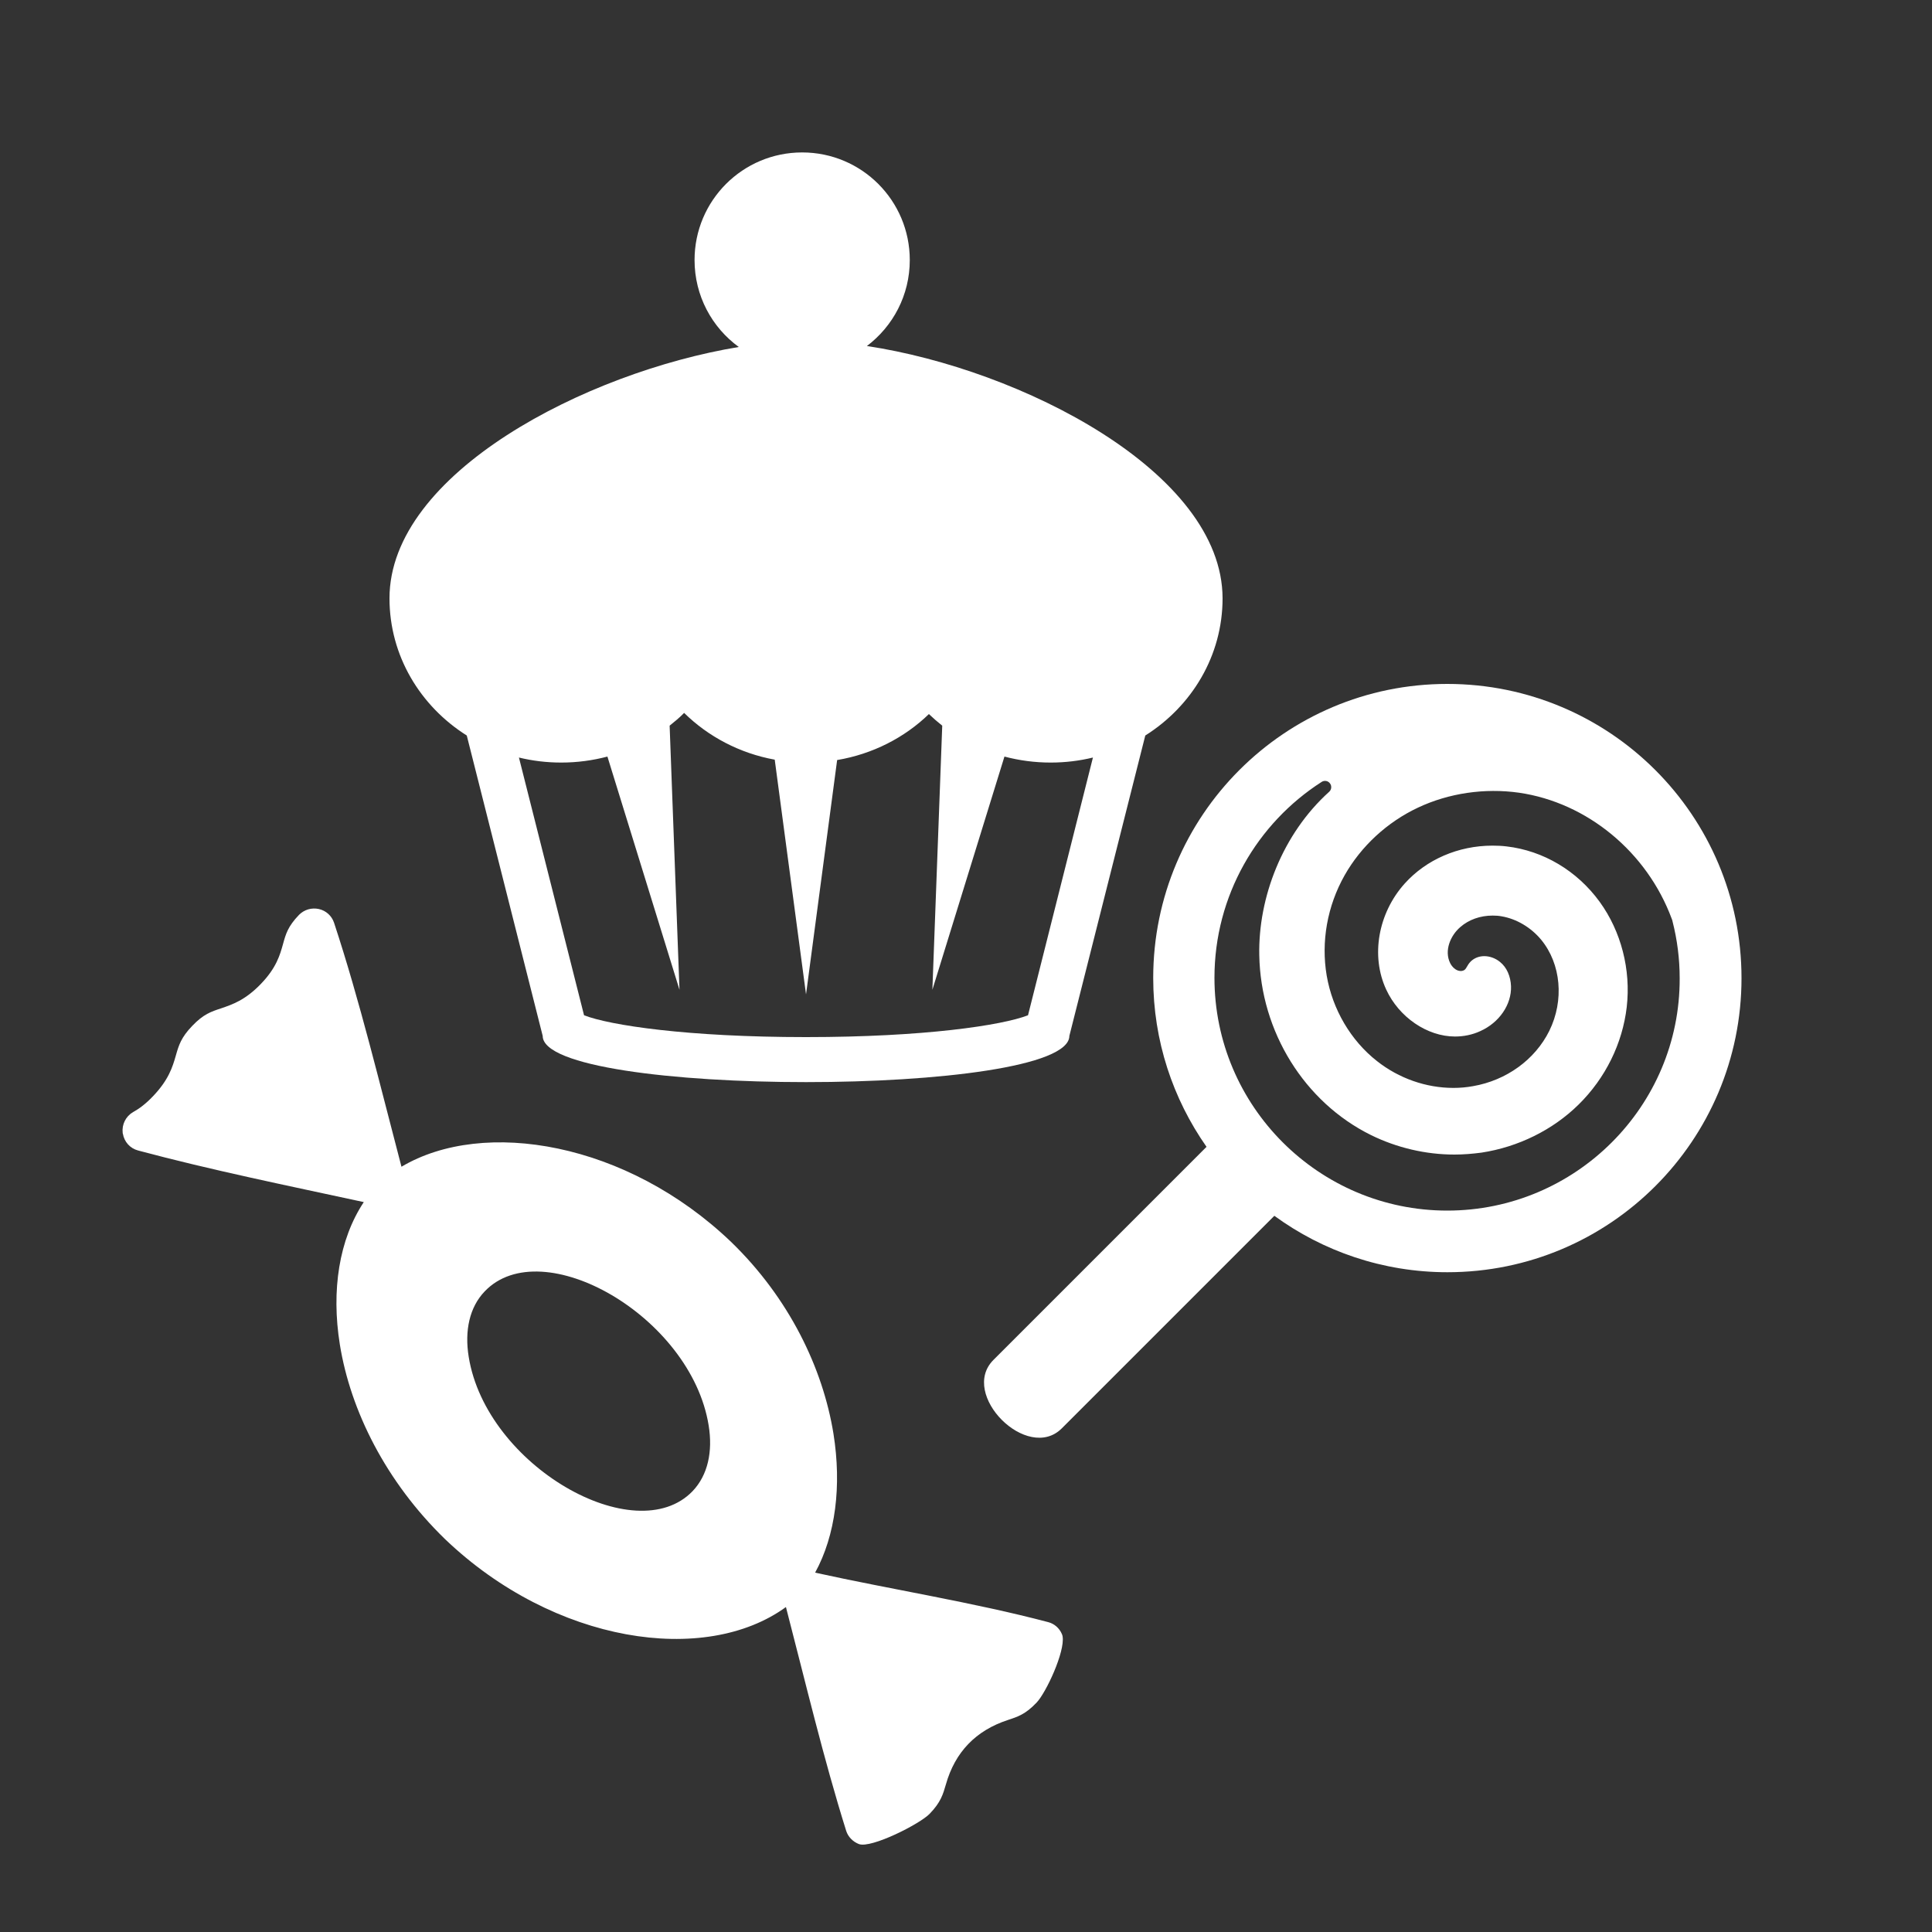 <?xml version="1.0" encoding="UTF-8"?> <svg xmlns="http://www.w3.org/2000/svg" xmlns:xlink="http://www.w3.org/1999/xlink" version="1.1" id="Layer_1" x="0px" y="0px" viewBox="0 0 1000 1000" style="enable-background:new 0 0 1000 1000;" xml:space="preserve"><rect x="0" y="0" width="1000" height="1000" fill="#333333" stroke="none"/> <path style="fill:#FFFFFF;" d="M749.1,354c-84.1,0-152.2,68.2-152.2,152.2c0,32.5,10.2,62.6,27.6,87.4L514.2,703.9 c-17.8,17.8,17.6,53.2,35.4,35.4l110-110c25.1,18.3,56.1,29.2,89.6,29.2c84.1,0,152.2-68.2,152.2-152.2 C901.4,422.1,833.2,354,749.1,354z M749.1,626.6c-66.4,0-120.5-54-120.5-120.5c0-42.5,22.1-80,55.5-101.4c1.4-0.9,3.3-0.6,4.3,0.8 c1,1.3,0.8,3.2-0.4,4.3c-24.3,21.9-36.8,54.9-36.2,84.6c0.7,39.6,23.4,76.1,57.8,93.1c13.4,6.6,28.4,10.1,43.2,10.1 c4.7,0,9.4-0.4,14-1c19-2.9,36.9-11.7,50.3-24.9c13.9-13.7,22.7-31.6,24.9-50.5c2.2-19.3-2.9-39.1-14-54.4 c-11.7-16.1-29.2-26.5-48.2-28.7c-2.4-0.3-4.9-0.4-7.3-0.4c-17.7,0-34.3,7.2-45.5,19.7c-13.7,15.3-17.6,37.4-9.5,54.8 c6.6,14.3,21.2,24.3,35.6,24.3c4.5,0,9-0.9,13.1-2.8c9.8-4.4,16.2-13.7,15.9-23.2c-0.2-5.2-2.2-9.8-5.7-12.6c-2.3-1.9-5.3-3-8.1-3 c-2.7,0-5.1,0.9-7,2.7c-1,1-1.6,2-2.1,2.9c-0.3,0.5-0.6,1-0.8,1.2c-0.6,0.6-1.4,0.9-2.4,0.9c0,0,0,0,0,0c-2.6-0.1-4.5-2.3-5.4-4.1 c-3.2-6.5,0.2-14.3,5.2-18.6c4.4-3.9,10.4-6,16.8-6c1.6,0,3.2,0.1,4.7,0.4c7.6,1.3,15.1,5.7,20.4,12.1c10.3,12.5,12,31.4,4.2,47.2 c-7.4,14.9-22.2,25.6-39.5,28.6c-3.3,0.6-6.7,0.9-10.1,0.9c-14.1,0-28.2-4.9-39.6-13.9c-13.5-10.6-23-26.7-26-44.2 c-3-17.6,0.3-36.1,9.3-52c8.5-15,22-27.5,38-35c15.9-7.5,34.5-10.2,52.2-7.7c35.3,5.1,66.3,30.7,79.1,65.3c0.2,0.4,0.3,0.8,0.4,1.3 c2.4,9.4,3.7,19.3,3.7,29.5C869.6,572.6,815.5,626.6,749.1,626.6z"></path> <path style="fill:#FFFFFF;" d="M444.6,954.5c6.4,2.3,31.5-10.4,36.6-15.7c5.8-6,6.9-10.1,8.4-15.2c4.7-16.7,15.5-27.9,32-33.3 c5.1-1.7,9.1-2.9,14.9-9c4.9-5.1,14.8-26.3,13.5-34.3c-0.1-0.5-0.2-0.9-0.4-1.3c-1.3-3-3.9-5.3-7.1-6.1 c-38.6-10.2-80.6-16.8-120.6-25.6c10.6-19.3,13.8-44.9,9.5-71.9c-5.5-34-23-70.3-53-99.3c-53.9-51.6-128-64.2-170.6-38.9 c-11.2-42.6-21.6-86-34.9-126.3c-1.2-3.6-4.2-6.3-7.9-7.1c-3.7-0.8-7.5,0.3-10.2,3c0,0,0,0,0,0c-5.8,6-6.9,10-8.3,15.1 c-1.6,5.7-3.4,12.3-11.5,20.7c-8.1,8.4-14.7,10.6-20.5,12.6c-5.2,1.7-9.2,3-15,9.1c-5.8,6-7,10.1-8.5,15.4 c-1.7,5.9-3.7,12.5-11.8,21c-3.8,4-7.2,6.5-10.3,8.2c-3.8,2.2-5.9,6.4-5.4,10.8c0,0.1,0,0.2,0.1,0.4c0.7,4.2,3.7,7.6,7.9,8.7 c37.7,10.1,77.5,18.2,116.8,26.7c-12.8,19.3-16.9,45.7-12.4,73.7c5.5,34.2,23.8,71,54.5,100.8c56.5,54,134.6,65.5,176.4,35.1 c10.1,38.9,19.5,78.6,31.2,115.9C439,950.8,441.5,953.3,444.6,954.5z M366.8,737.8c2.2,13.5-0.4,25.7-8.3,34 c-29.6,30.8-106.8-13-115.9-69.5c-2.2-13.5,0.4-25.7,8.3-33.9C280.5,637.4,357.7,681.3,366.8,737.8z"></path> <path style="fill:#FFFFFF;" d="M448.7,179.1c13.5-10.2,22.2-26.3,22.2-44.5c0-30.8-24.9-55.7-55.7-55.7s-55.7,24.9-55.7,55.7 c0,18.5,9,34.9,22.9,45c-79.1,13-180.8,65.4-180.8,130.1c0,29.7,15.9,55.8,40,71l39.3,155.5c0,15.9,68.2,23.9,136.3,23.9 c68.1,0,136.2-8,136.3-23.9l39.3-155.5c24.1-15.2,40-41.3,40-71C632.7,244.2,528.3,191.1,448.7,179.1z M532.1,525.5 c-13.4,5.2-53.6,11.3-114.9,11.3s-101.6-6.1-114.9-11.3l-33.7-133.4c7,1.7,14.3,2.6,21.9,2.6c8.3,0,16.3-1.1,23.9-3.1l37.3,120.7 l-5.1-136.7c2.6-2.1,5.2-4.2,7.5-6.6c12.4,12.2,28.7,20.9,46.9,24.2l16.2,121.5l16.1-121.3c18.4-3.1,34.9-11.6,47.5-23.8 c2.2,2.1,4.5,4.1,6.9,6l-5.1,136.7l37.3-120.7c7.6,2,15.6,3.1,23.9,3.1c7.6,0,14.9-0.9,21.9-2.6L532.1,525.5z"></path> </svg> 